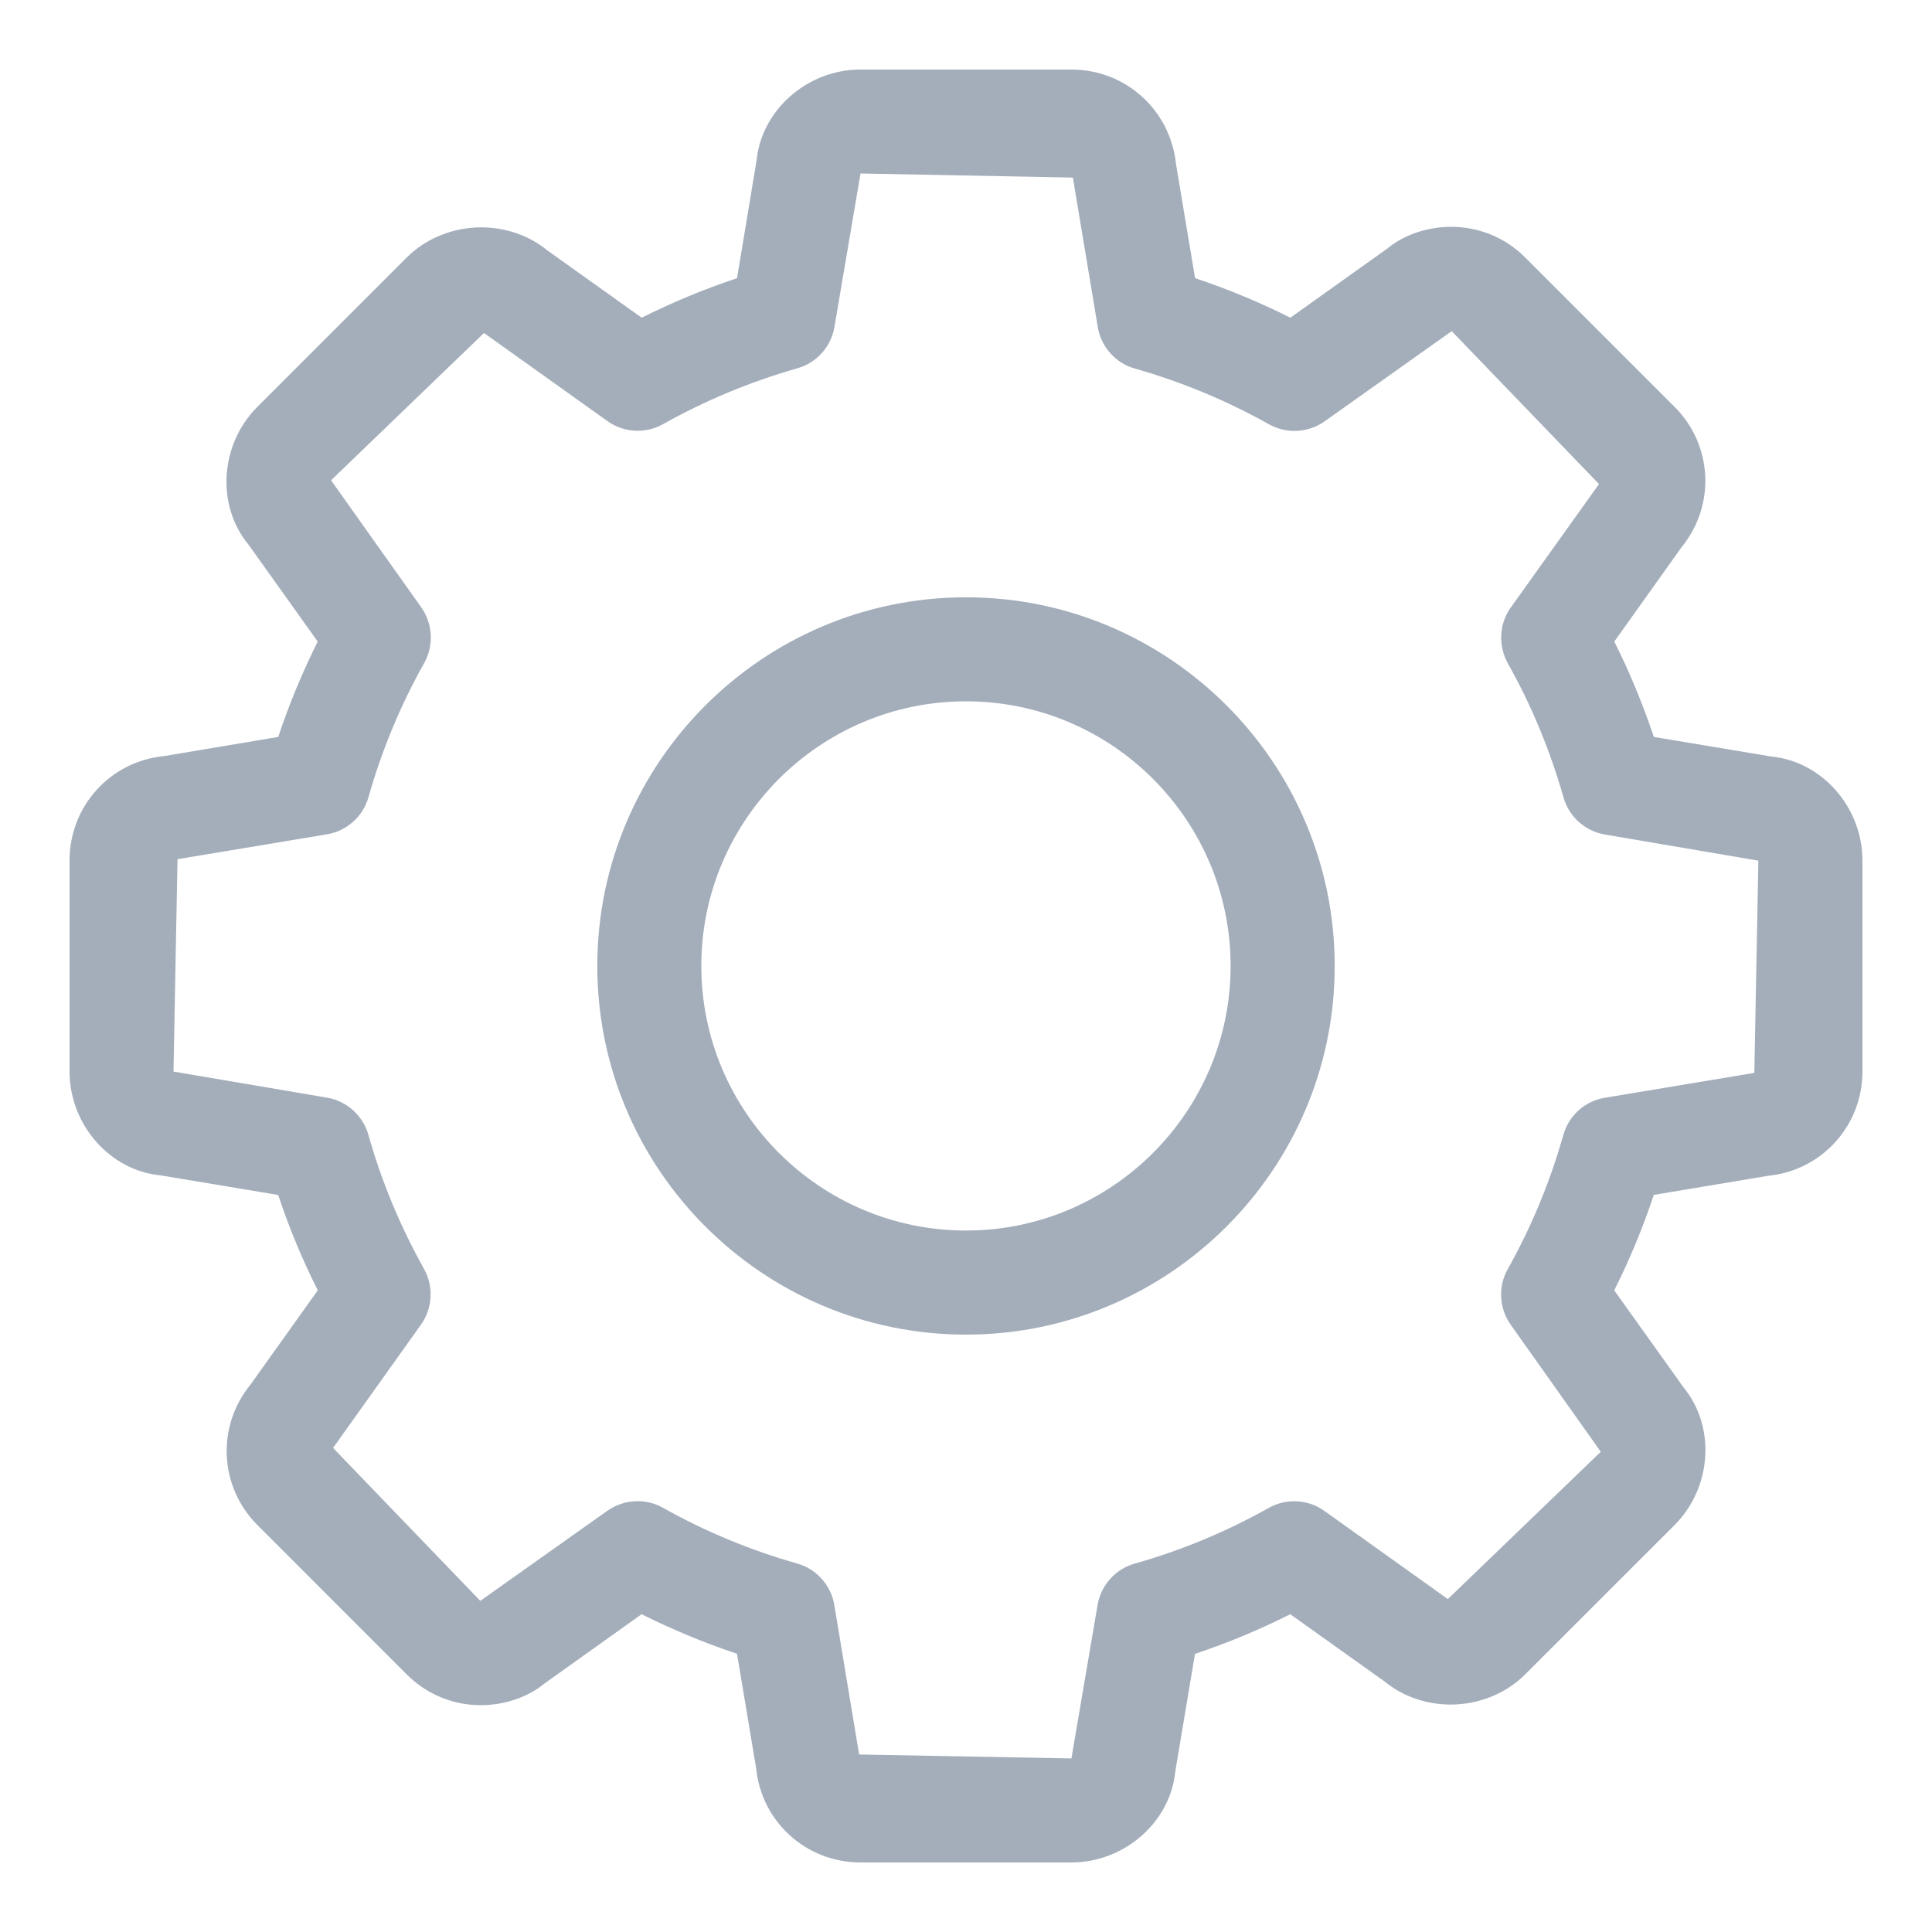 <?xml version="1.0" encoding="iso-8859-1"?>
<!-- Generator: Adobe Illustrator 19.0.0, SVG Export Plug-In . SVG Version: 6.00 Build 0)  -->
<svg version="1.1" xmlns="http://www.w3.org/2000/svg" xmlns:xlink="http://www.w3.org/1999/xlink" x="0px" y="0px"
	 viewBox="0 0 25 25" style="enable-background:new 0 0 25 25;" xml:space="preserve">
<g id="Layer_1">
</g>
<g id="gear">
	<g>
		<path fill="#a4aebb" d="M11.134,24.1c-0.7,0-1.281-0.524-1.35-1.221L9.537,21.4c-0.42-0.14-0.834-0.312-1.235-0.512l-1.257,0.897
			c-0.209,0.174-0.515,0.28-0.823,0.28c-0.362,0-0.703-0.142-0.959-0.398l-1.931-1.932c-0.495-0.494-0.534-1.276-0.091-1.818
			l0.871-1.22C3.912,16.3,3.74,15.886,3.6,15.463l-1.523-0.254C1.426,15.148,0.9,14.557,0.9,13.865v-2.731
			c0-0.7,0.524-1.281,1.221-1.35L3.6,9.536C3.74,9.115,3.912,8.701,4.111,8.302L3.214,7.045C2.797,6.541,2.843,5.75,3.332,5.263
			l1.932-1.932c0.248-0.247,0.599-0.389,0.963-0.389c0.316,0,0.62,0.105,0.854,0.297l1.222,0.872C8.7,3.912,9.113,3.741,9.537,3.6
			L9.79,2.077C9.853,1.426,10.445,0.9,11.134,0.9h2.732c0.698,0,1.278,0.524,1.351,1.219l0.247,1.48
			c0.424,0.142,0.838,0.313,1.233,0.512l1.258-0.897c0.207-0.173,0.513-0.279,0.822-0.279c0.363,0,0.704,0.141,0.959,0.397
			l1.932,1.932c0.495,0.493,0.534,1.274,0.092,1.816l-0.871,1.222c0.199,0.396,0.37,0.811,0.512,1.234l1.523,0.254
			c0.65,0.063,1.176,0.655,1.176,1.344v2.731c0,0.701-0.525,1.281-1.222,1.35L21.4,15.462c-0.141,0.424-0.312,0.838-0.512,1.235
			l0.897,1.256c0.417,0.506,0.37,1.297-0.119,1.784l-1.931,1.93c-0.246,0.247-0.598,0.39-0.963,0.39
			c-0.317,0-0.621-0.106-0.855-0.298l-1.221-0.871c-0.399,0.201-0.813,0.373-1.233,0.513l-0.255,1.523
			c-0.063,0.65-0.654,1.176-1.344,1.176H11.134z M8.25,19.425c0.116,0,0.229,0.029,0.33,0.086c0.545,0.307,1.13,0.549,1.736,0.721
			c0.249,0.07,0.438,0.281,0.48,0.537l0.321,1.934l2.747,0.051l0.338-1.983c0.042-0.256,0.23-0.468,0.481-0.538
			c0.601-0.17,1.185-0.412,1.735-0.721c0.101-0.057,0.215-0.086,0.329-0.086c0.142,0,0.278,0.044,0.393,0.127l1.595,1.139
			l1.979-1.906l-1.165-1.643c-0.151-0.212-0.167-0.495-0.038-0.722c0.306-0.546,0.548-1.13,0.718-1.734
			c0.073-0.254,0.278-0.438,0.537-0.482l1.935-0.322l0.052-2.746l-1.984-0.338c-0.257-0.043-0.468-0.232-0.538-0.482
			c-0.172-0.606-0.414-1.19-0.72-1.734C19.384,8.353,19.399,8.07,19.55,7.86l1.141-1.596l-1.906-1.979l-1.643,1.166
			c-0.115,0.082-0.251,0.125-0.392,0.125c-0.115,0-0.229-0.03-0.33-0.086c-0.547-0.307-1.131-0.549-1.735-0.721
			c-0.249-0.069-0.438-0.281-0.48-0.538l-0.322-1.933l-2.748-0.053l-0.337,1.984c-0.042,0.256-0.231,0.467-0.481,0.537
			C9.708,4.94,9.124,5.183,8.581,5.488c-0.102,0.057-0.215,0.086-0.33,0.086c-0.142,0-0.277-0.043-0.392-0.126L6.263,4.309
			L4.284,6.215L5.45,7.858C5.601,8.07,5.616,8.353,5.489,8.58c-0.307,0.546-0.549,1.13-0.721,1.736
			c-0.07,0.249-0.281,0.438-0.537,0.48l-1.934,0.322l-0.052,2.748l1.984,0.337c0.256,0.042,0.467,0.231,0.538,0.481
			c0.169,0.601,0.412,1.185,0.72,1.736c0.127,0.226,0.111,0.509-0.04,0.721L4.31,18.736l1.905,1.979l1.643-1.165
			C7.975,19.468,8.11,19.425,8.25,19.425z M12.5,17.27c-2.631,0-4.771-2.14-4.771-4.77c0-2.631,2.14-4.771,4.771-4.771
			c2.63,0,4.771,2.14,4.771,4.771C17.271,15.13,15.13,17.27,12.5,17.27z M12.5,9.075c-1.888,0-3.425,1.536-3.425,3.424
			s1.537,3.424,3.425,3.424s3.424-1.536,3.424-3.424C15.924,10.611,14.388,9.075,12.5,9.075z"/>
	</g>
</g>
</svg>
